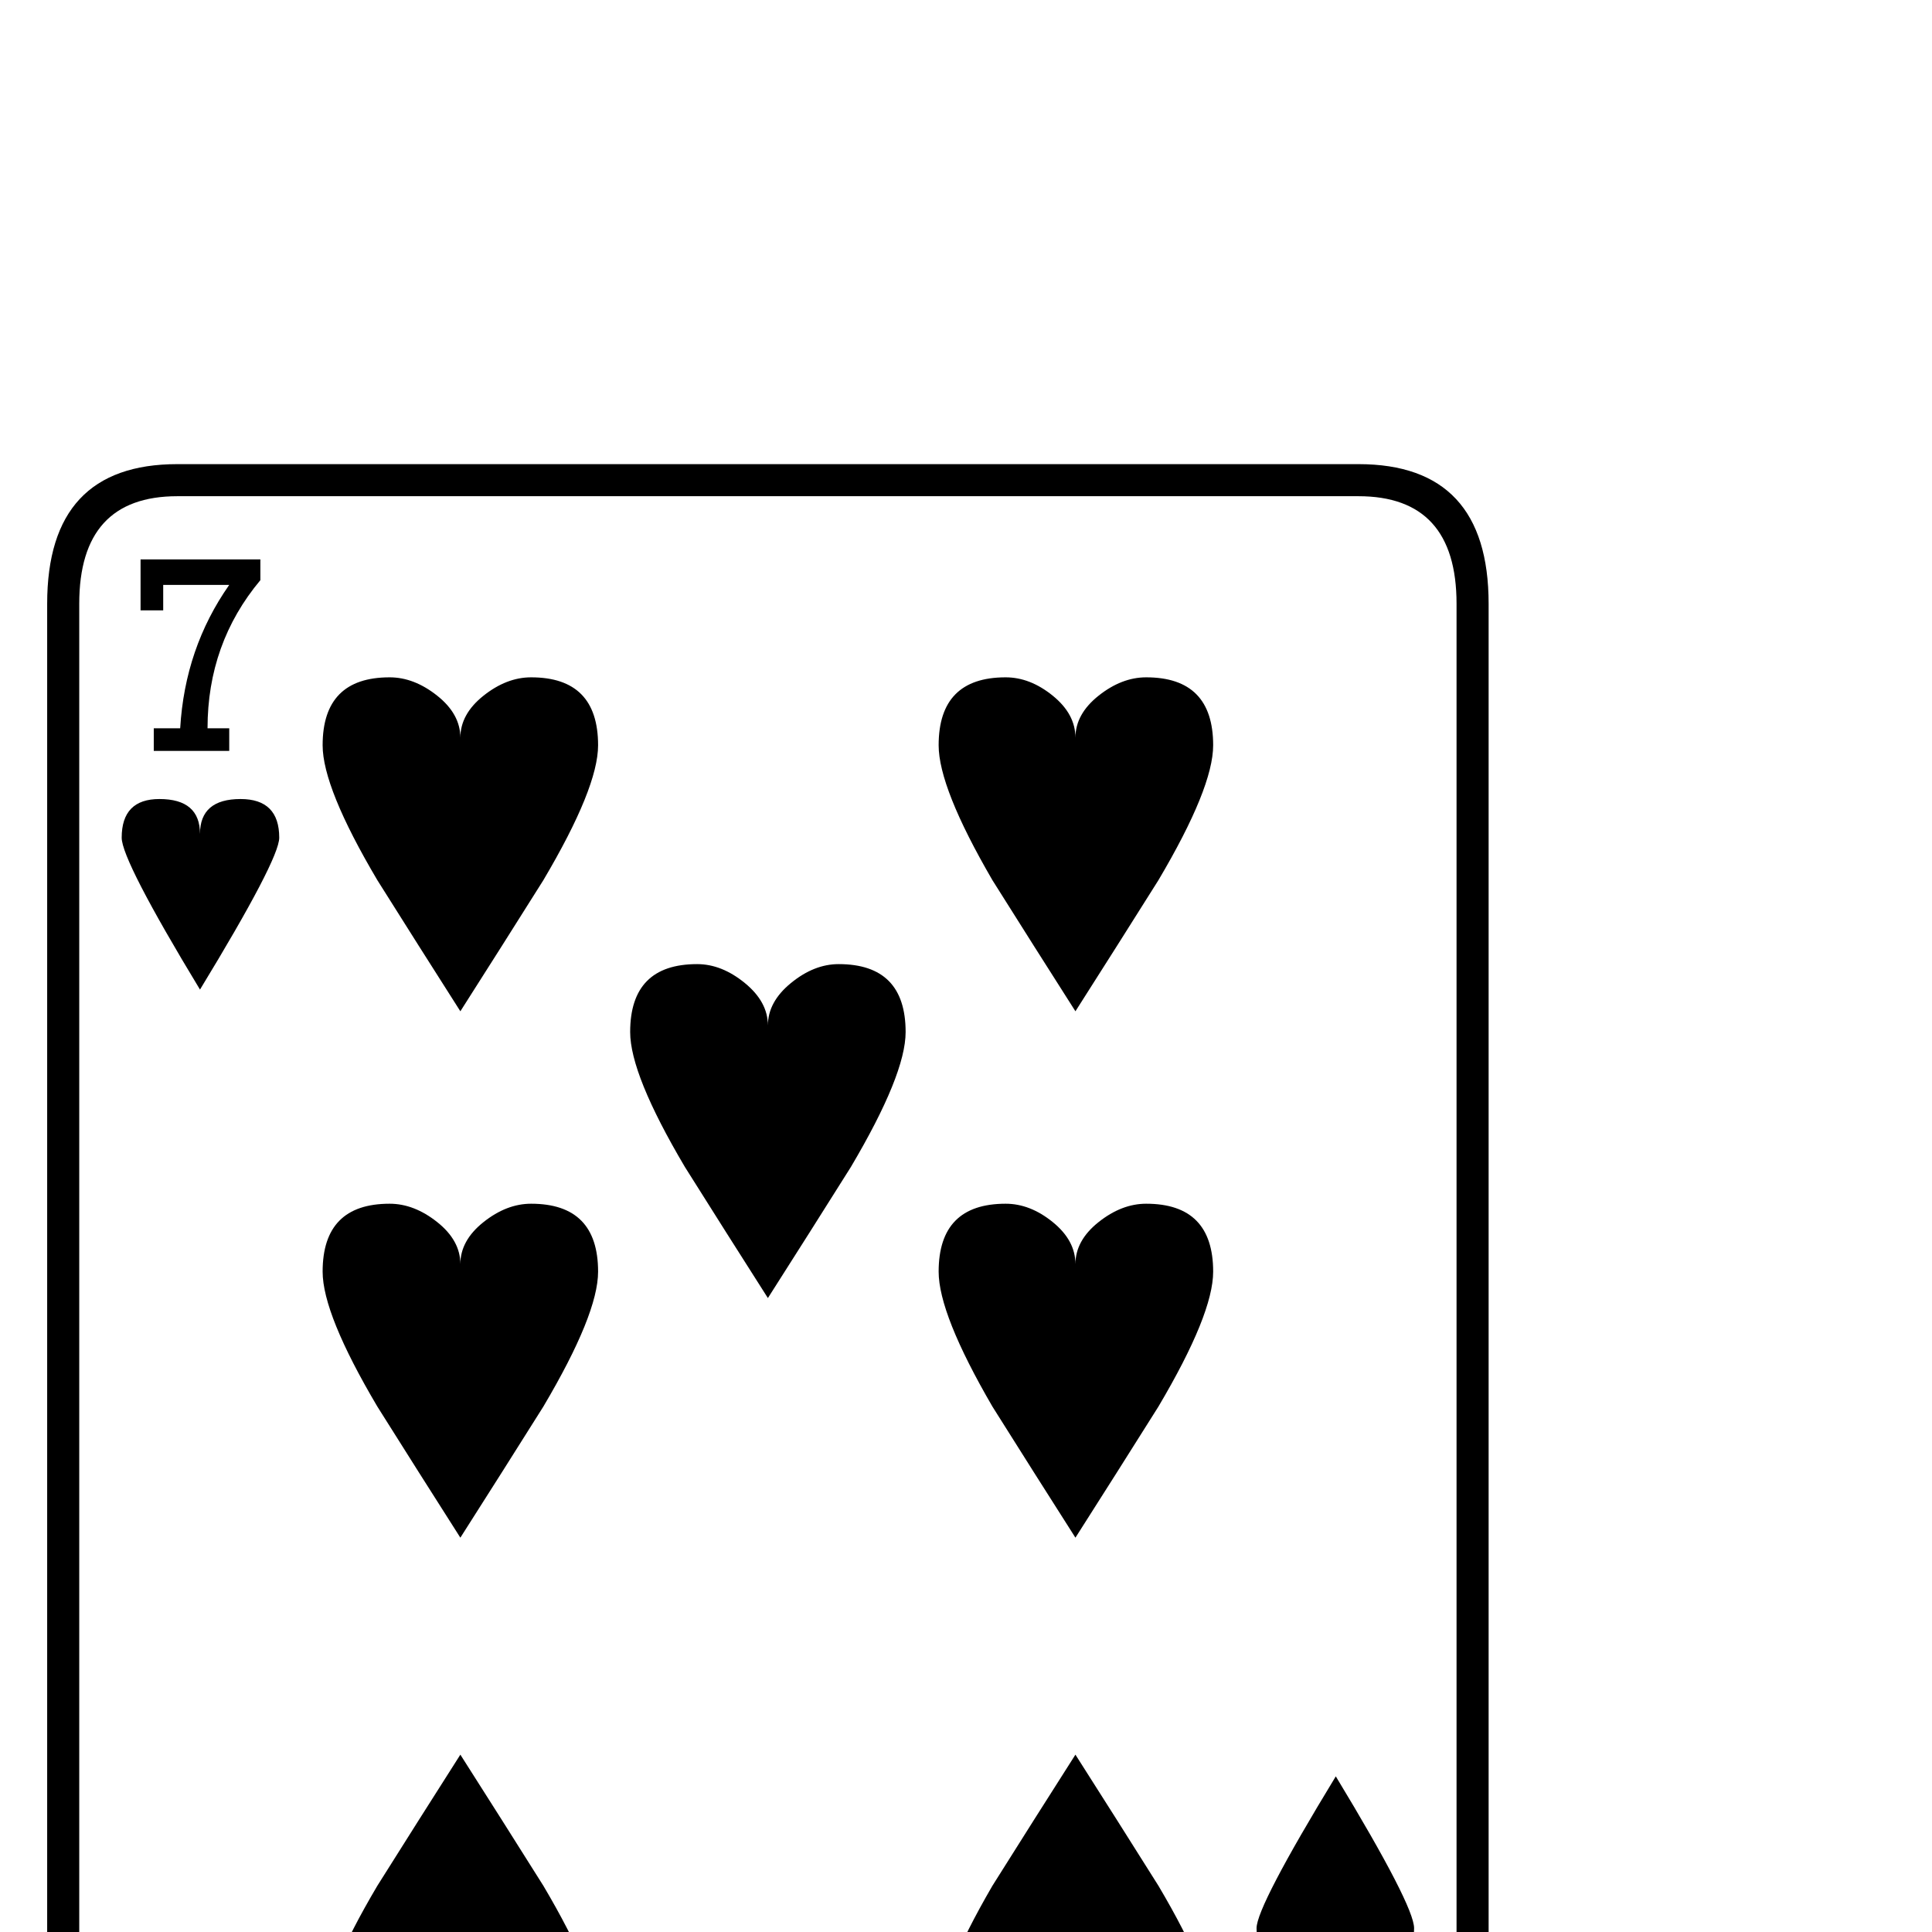 <?xml version="1.0" standalone="no"?>
<!DOCTYPE svg PUBLIC "-//W3C//DTD SVG 1.1//EN" "http://www.w3.org/Graphics/SVG/1.1/DTD/svg11.dtd" >
<svg viewBox="0 -442 2048 2048">
  <g transform="matrix(1 0 0 -1 0 1606)">
   <path fill="currentColor"
d="M1578 -244q0 -148 -138 -148h-1252q-138 0 -138 148v1652q0 148 138 148h1252q138 0 138 -148v-1652zM1544 -244v1652q0 114 -104 114h-1252q-104 0 -104 -114v-1652q0 -114 104 -114h1252q104 0 104 114zM1286 1258q0 -45 -58 -143q-44 -70 -88 -139q-44 69 -88 139
q-57 98 -57 143q0 72 71 72q26 0 50 -19.5t24 -44.5q0 25 24.5 44.5t50.5 19.5q71 0 71 -72zM1286 700q0 -45 -58 -143q-44 -70 -88 -139q-44 69 -88 139q-57 98 -57 143q0 72 71 72q26 0 50 -19.5t24 -44.5q0 25 24.5 44.5t50.5 19.5q71 0 71 -72zM960 954q0 -45 -58 -143
q-44 -70 -88 -139q-44 69 -88 139q-58 98 -58 143q0 72 71 72q26 0 50.5 -20t24.5 -45q0 25 24.5 45t50.5 20q71 0 71 -72zM634 1258q0 -45 -58 -143q-44 -70 -88 -139q-44 69 -88 139q-58 98 -58 143q0 72 71 72q26 0 50.5 -19.5t24.5 -44.5q0 25 24.5 44.5t50.5 19.5
q71 0 71 -72zM276 1433q-56 -67 -56 -157h23v-24h-80v24h28q5 85 52 152h-70v-27h-24v54h127v-22zM1499 4q0 -41 -40 -41q-43 0 -43 37q0 -37 -43 -37q-41 0 -41 41q0 23 84 161q83 -137 83 -161zM296 1160q0 -23 -84 -161q-83 137 -83 161q0 41 40 41q43 0 43 -37
q0 37 43 37q41 0 41 -41zM1479 -291h-127v22q56 67 56 157h-23v24h80v-24h-28q-5 -85 -52 -152h70v27h24v-54zM1286 -94q0 -72 -71 -72q-26 0 -50.5 19.5t-24.5 44.5q0 -25 -24 -44.5t-50 -19.5q-71 0 -71 72q0 45 57 143q44 70 88 139q44 -69 88 -139q58 -98 58 -143z
M634 700q0 -45 -58 -143q-44 -70 -88 -139q-44 69 -88 139q-58 98 -58 143q0 72 71 72q26 0 50.5 -19.5t24.5 -44.5q0 25 24.5 44.5t50.5 19.5q71 0 71 -72zM634 -94q0 -72 -71 -72q-26 0 -50.5 19.5t-24.5 44.5q0 -25 -24.5 -44.5t-50.5 -19.5q-71 0 -71 72q0 45 58 143
q44 70 88 139q44 -69 88 -139q58 -98 58 -143z" />
  </g>

</svg>
